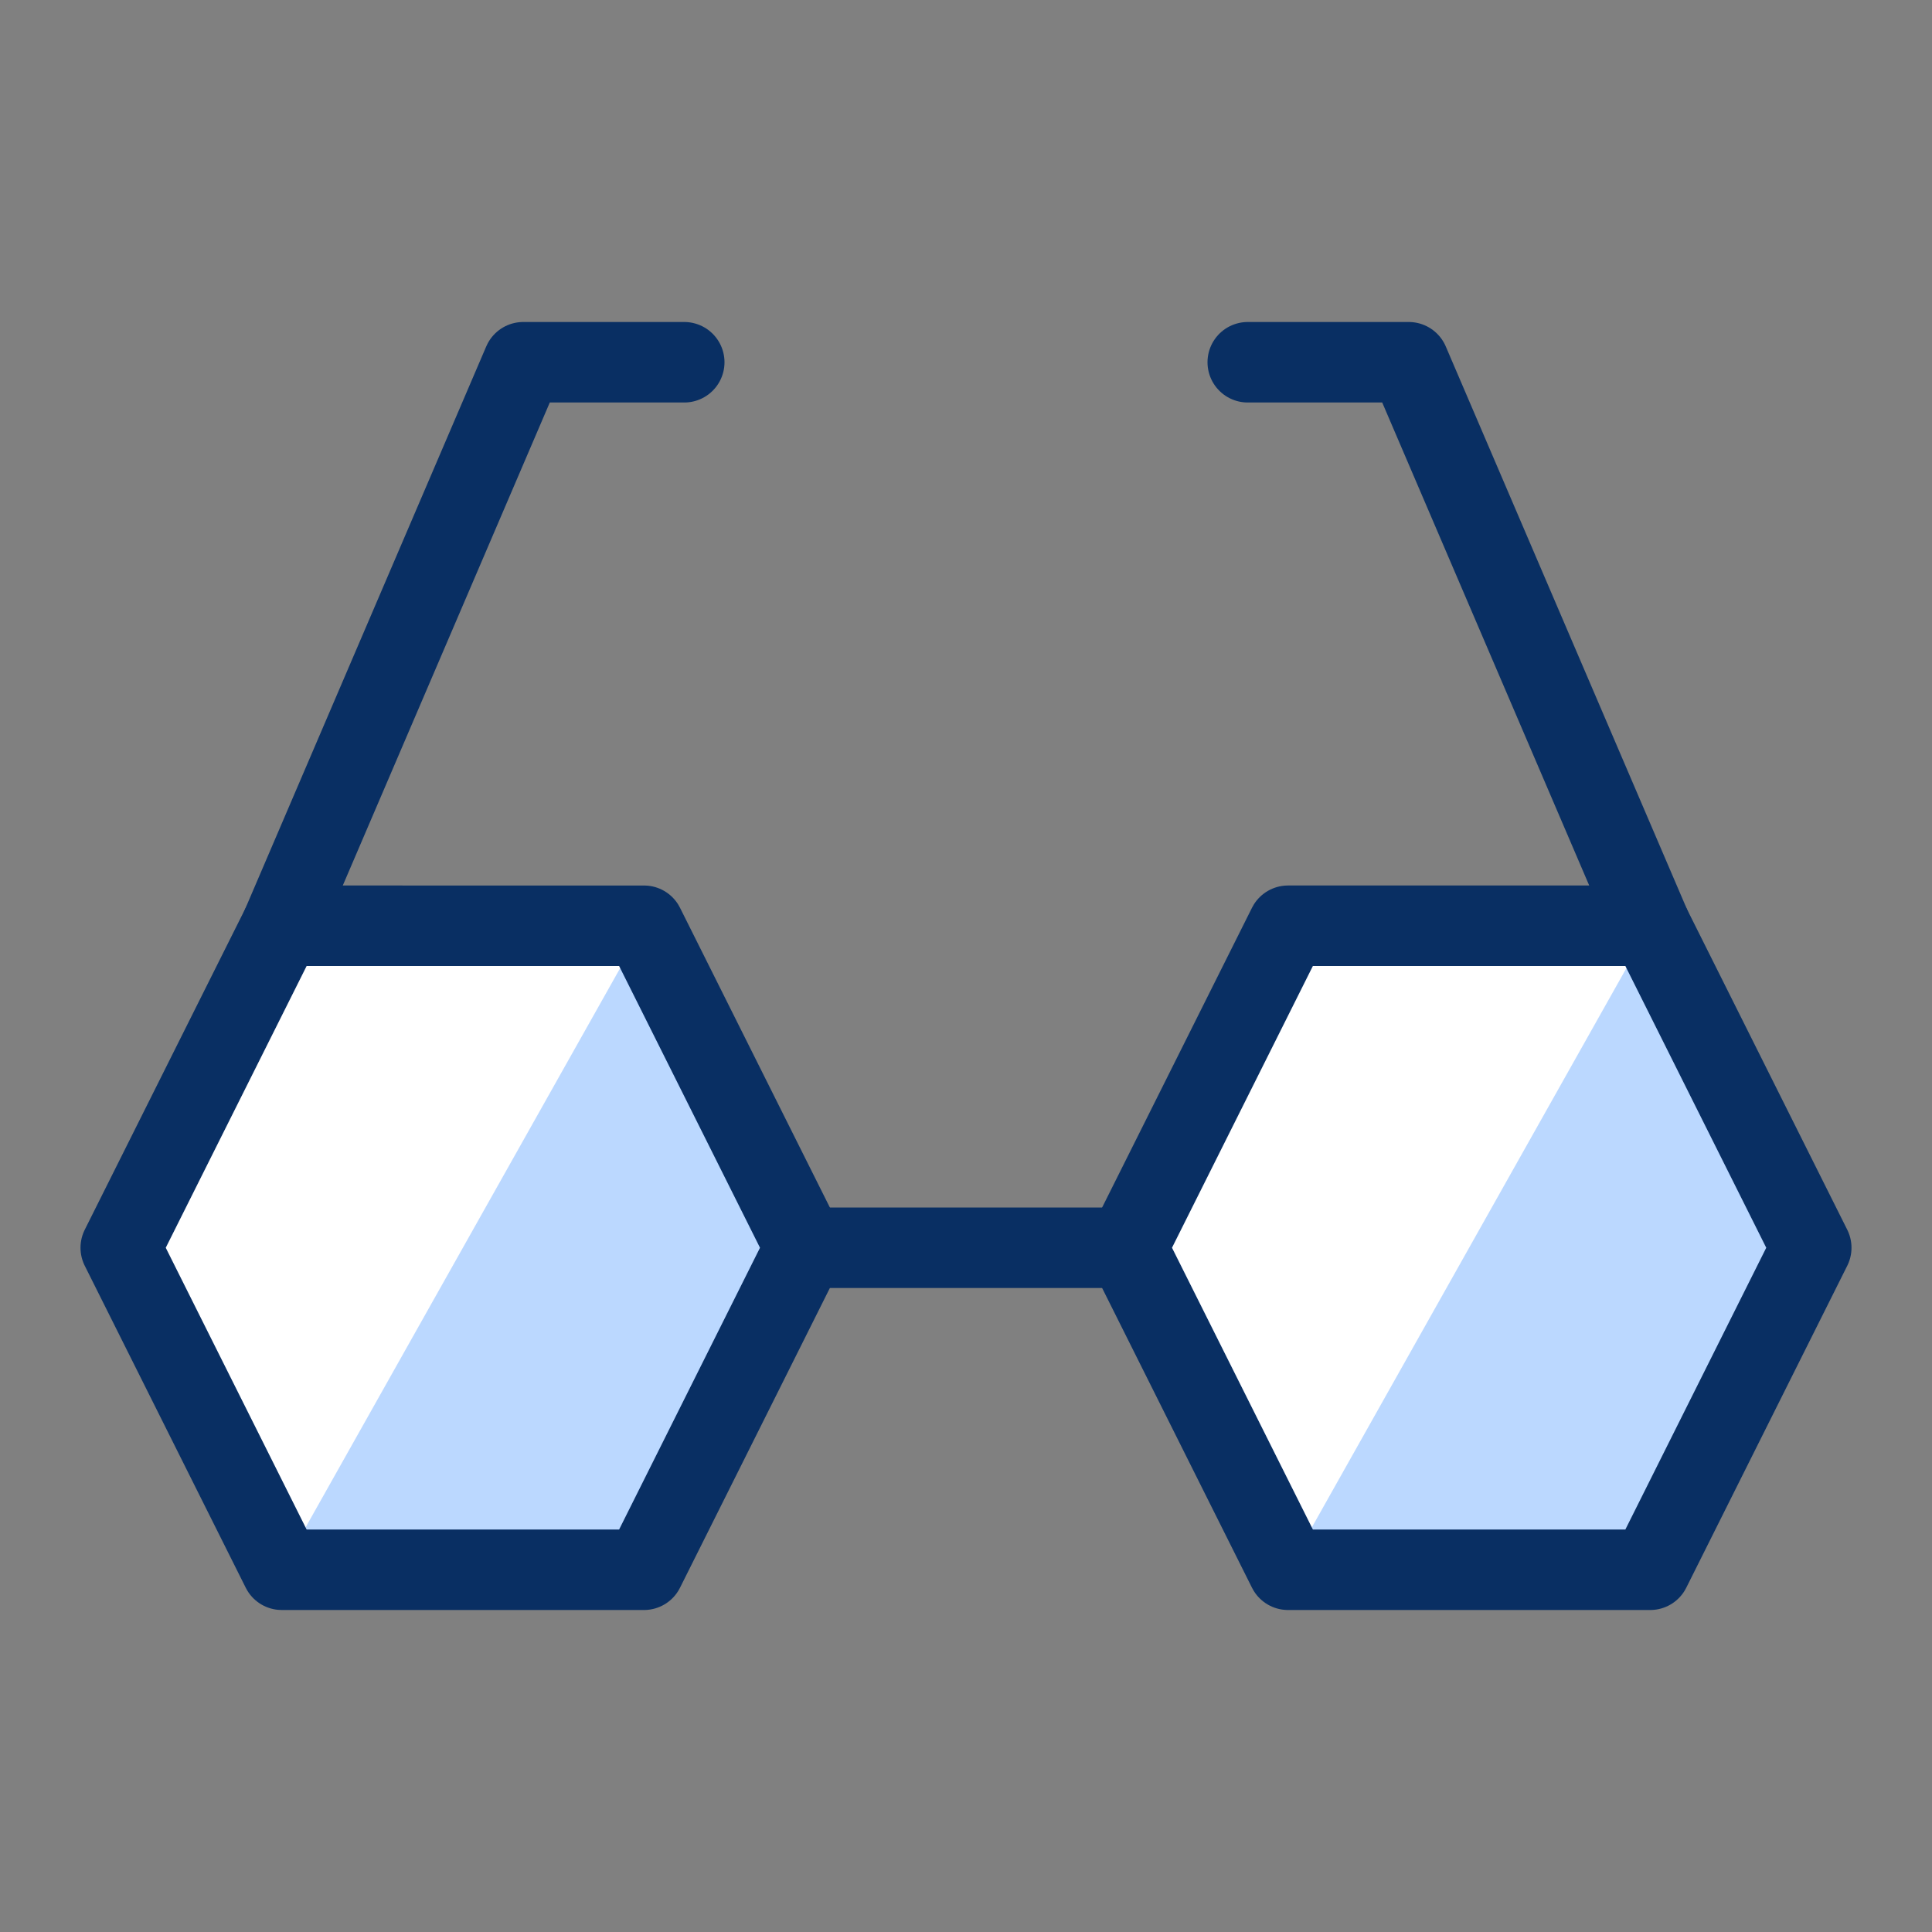 <svg xmlns="http://www.w3.org/2000/svg" fill="none" viewBox="0 0 24 24" id="Glasses-4--Streamline-Cyber">
  <rect x="0" y="0" width="24" height="24" fill="#808080" stroke="none"/>
  <desc>
    Glasses 4 Streamline Icon: https://streamlinehq.com
  </desc>
  <path fill="#ffffff" d="m3.5 19.5 -2 -4 2 -4H8l2 4 -2 4H3.5Z" stroke-width="1"></path>
  <path fill="#ffffff" d="m16 19.5 -2 -4 2 -4h4.5l2 4 -2 4H16Z" stroke-width="1"></path>
  <path fill="#bbd8ff" d="m8 11.5 2 4 -2 4H3.5l4.5 -8Z" stroke-width="1"></path>
  <path fill="#bbd8ff" d="m20.5 11.5 2 4 -2 4H16l4.5 -8Z" stroke-width="1"></path>
  <path stroke="#092f63" stroke-linecap="round" stroke-linejoin="round" stroke-miterlimit="10" d="m3.5 19.5 -2 -4 2 -4H8l2 4 -2 4H3.5Z" stroke-width="1"></path>
  <path stroke="#092f63" stroke-linecap="round" stroke-linejoin="round" stroke-miterlimit="10" d="m16 19.5 -2 -4 2 -4h4.5l2 4 -2 4H16Z" stroke-width="1"></path>
  <path stroke="#092f63" stroke-linecap="round" stroke-linejoin="round" stroke-miterlimit="10" d="M10 15.5h4" stroke-width="1"></path>
  <path stroke="#092f63" stroke-linecap="round" stroke-linejoin="round" stroke-miterlimit="10" d="m3.5 11.5 3 -7h2" stroke-width="1"></path>
  <path stroke="#092f63" stroke-linecap="round" stroke-linejoin="round" stroke-miterlimit="10" d="m20.5 11.5 -3 -7h-2" stroke-width="1"></path>
</svg>